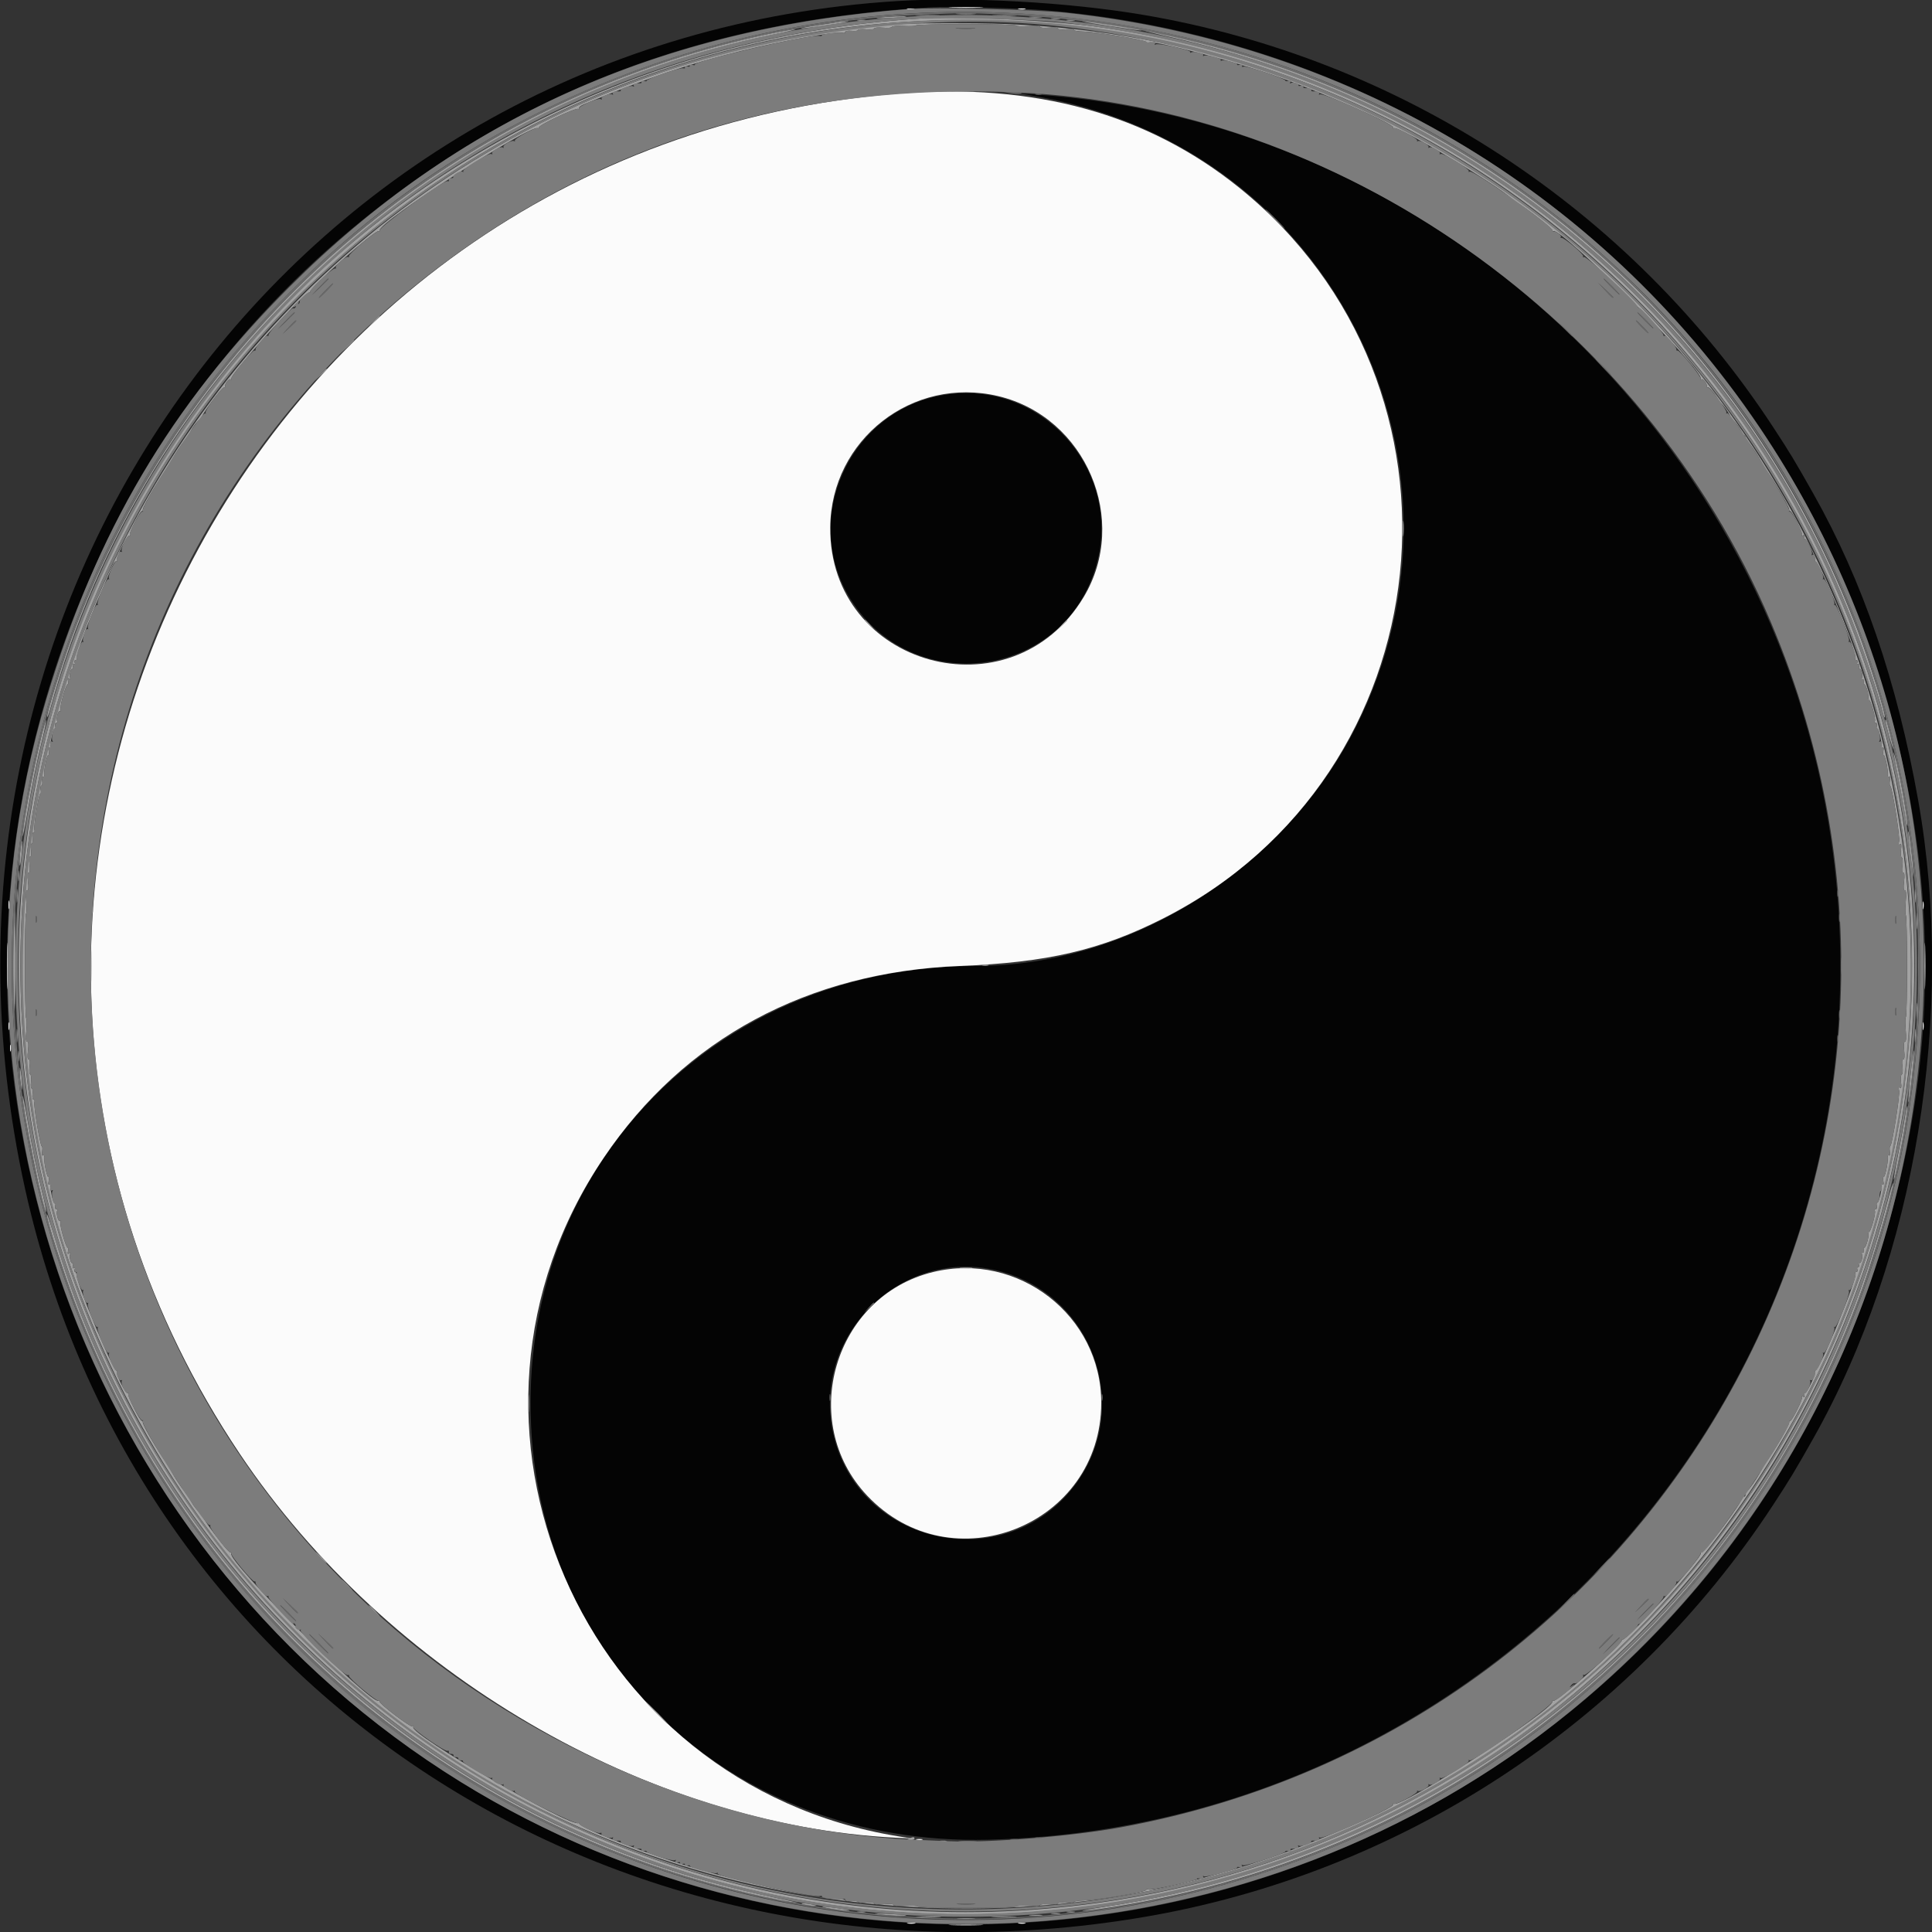 <svg id="svg" version="1.1" xmlns="http://www.w3.org/2000/svg" xmlns:xlink="http://www.w3.org/1999/xlink" width="400" height="400" viewBox="0, 0, 400,400"><rect x="0" y="0" width="400" height="400" fill="#333333" stroke="none"/><g id="svgg"><path id="path0" d="M185.833 0.214 C 62.358 7.852,-22.118 122.875,5.199 246.167 C 28.266 350.280,127.736 415.182,236.344 396.984 C 289.830 388.023,337.459 356.898,367.158 311.500 C 370.631 306.192,371.574 304.629,375.411 297.833 C 396.625 260.258,404.944 209.713,397.150 165.749 C 392.794 141.182,385.665 120.329,375.411 102.167 C 371.574 95.371,370.631 93.808,367.158 88.500 C 337.459 43.103,289.827 11.976,236.344 3.016 C 221.013 0.448,200.473 -0.692,185.833 0.214 M217.000 2.176 C 292.388 8.759,356.898 56.705,384.212 126.454 C 403.654 176.101,403.383 225.914,383.402 275.500 C 353.413 349.922,281.196 398.379,200.167 398.450 C 101.983 398.537,19.677 328.159,3.836 230.573 C -7.125 163.047,19.793 91.454,72.667 47.509 C 106.929 19.033,145.314 4.304,192.500 1.526 C 196.534 1.288,211.330 1.681,217.000 2.176 M215.500 20.123 C 275.881 30.996,308.337 96.111,280.611 150.753 C 265.724 180.092,233.964 199.990,202.002 200.001 C 149.965 200.020,109.898 239.293,109.844 290.333 C 109.788 342.860,150.913 382.206,204.500 380.895 C 312.929 378.244,394.553 281.581,379.148 174.071 C 367.181 90.559,297.122 24.999,214.000 19.529 L 211.167 19.342 215.500 20.123 M194.945 81.856 C 175.692 85.339,165.781 107.620,176.141 124.127 C 188.566 143.925,218.355 140.955,226.305 119.127 C 233.720 98.766,216.248 78.001,194.945 81.856 M207.000 263.180 C 226.330 268.246,234.522 291.341,222.664 307.338 C 208.616 326.287,178.511 320.443,172.700 297.638 C 167.425 276.937,186.474 257.800,207.000 263.180 " stroke="none" fill="#040404" fill-rule="evenodd"></path><path id="path1" d="M197.083 1.582 C 198.688 1.643,201.313 1.643,202.917 1.582 C 204.521 1.520,203.208 1.470,200.000 1.470 C 196.792 1.470,195.479 1.520,197.083 1.582 M187.921 1.902 C 188.335 1.982,188.935 1.979,189.254 1.896 C 189.573 1.812,189.233 1.747,188.500 1.751 C 187.767 1.754,187.506 1.823,187.921 1.902 M210.921 1.902 C 211.335 1.982,211.935 1.979,212.254 1.896 C 212.573 1.812,212.233 1.747,211.500 1.751 C 210.767 1.754,210.506 1.823,210.921 1.902 M186.000 19.372 C 48.002 30.368,-27.377 186.062,49.649 301.000 C 80.097 346.435,133.804 377.859,185.500 380.488 L 188.833 380.657 185.833 380.167 C 120.269 369.456,87.889 294.639,125.025 239.667 C 141.644 215.067,167.310 201.241,198.667 199.997 C 216.900 199.273,227.894 196.705,240.833 190.148 C 299.395 160.470,307.724 80.008,256.500 38.807 C 237.527 23.547,214.223 17.123,186.000 19.372 M206.667 82.011 C 224.842 86.328,233.922 107.712,224.346 123.646 C 209.430 148.464,171.651 138.035,171.891 109.167 C 172.042 91.005,188.949 77.803,206.667 82.011 M1.757 187.333 C 1.757 188.158,1.822 188.496,1.902 188.083 C 1.981 187.671,1.981 186.996,1.902 186.583 C 1.822 186.171,1.757 186.508,1.757 187.333 M398.084 187.500 C 398.088 188.233,398.156 188.494,398.236 188.079 C 398.315 187.665,398.312 187.065,398.229 186.746 C 398.146 186.427,398.080 186.767,398.084 187.500 M1.477 200.000 C 1.477 204.308,1.524 206.071,1.582 203.917 C 1.640 201.762,1.640 198.237,1.582 196.083 C 1.524 193.929,1.477 195.692,1.477 200.000 M398.477 200.000 C 398.477 204.308,398.524 206.071,398.582 203.917 C 398.640 201.762,398.640 198.237,398.582 196.083 C 398.524 193.929,398.477 195.692,398.477 200.000 M1.751 212.500 C 1.754 213.233,1.823 213.494,1.902 213.079 C 1.982 212.665,1.979 212.065,1.896 211.746 C 1.812 211.427,1.747 211.767,1.751 212.500 M398.084 212.500 C 398.088 213.233,398.156 213.494,398.236 213.079 C 398.315 212.665,398.312 212.065,398.229 211.746 C 398.146 211.427,398.080 211.767,398.084 212.500 M2.077 217.000 C 2.077 217.642,2.146 217.904,2.230 217.583 C 2.314 217.262,2.314 216.737,2.230 216.417 C 2.146 216.096,2.077 216.358,2.077 217.000 M193.167 263.365 C 172.707 268.350,165.050 294.300,179.515 309.634 C 196.997 328.166,228.000 315.883,228.000 290.425 C 228.000 272.397,210.832 259.061,193.167 263.365 M189.750 380.896 C 190.071 380.980,190.596 380.980,190.917 380.896 C 191.237 380.813,190.975 380.744,190.333 380.744 C 189.692 380.744,189.429 380.813,189.750 380.896 M187.917 398.235 C 188.329 398.315,189.004 398.315,189.417 398.235 C 189.829 398.156,189.492 398.091,188.667 398.091 C 187.842 398.091,187.504 398.156,187.917 398.235 M210.921 398.236 C 211.335 398.315,211.935 398.312,212.254 398.229 C 212.573 398.146,212.233 398.080,211.500 398.084 C 210.767 398.088,210.506 398.156,210.921 398.236 M197.083 398.582 C 198.688 398.643,201.313 398.643,202.917 398.582 C 204.521 398.520,203.208 398.470,200.000 398.470 C 196.792 398.470,195.479 398.520,197.083 398.582 " stroke="none" fill="#fbfbfb" fill-rule="evenodd"></path><path id="path2" d="M198.250 2.912 C 199.213 2.980,200.787 2.980,201.750 2.912 C 202.713 2.845,201.925 2.790,200.000 2.790 C 198.075 2.790,197.287 2.845,198.250 2.912 M189.917 3.247 C 191.063 3.312,192.938 3.312,194.083 3.247 C 195.229 3.182,194.292 3.128,192.000 3.128 C 189.708 3.128,188.771 3.182,189.917 3.247 M205.917 3.247 C 207.063 3.312,208.938 3.312,210.083 3.247 C 211.229 3.182,210.292 3.128,208.000 3.128 C 205.708 3.128,204.771 3.182,205.917 3.247 M181.833 3.673 C 180.917 3.800,181.817 3.831,183.833 3.744 C 185.850 3.656,187.563 3.527,187.639 3.459 C 187.856 3.263,183.685 3.416,181.833 3.673 M213.243 3.574 C 213.834 3.648,214.884 3.649,215.576 3.577 C 216.267 3.504,215.783 3.444,214.500 3.443 C 213.217 3.441,212.651 3.500,213.243 3.574 M189.833 3.878 C 83.702 10.854,3.859 95.054,3.859 200.000 C 3.859 324.058,116.937 416.751,238.667 392.478 C 344.722 371.330,413.762 267.581,392.483 161.333 C 376.207 80.067,310.176 17.520,228.167 5.686 C 217.639 4.167,198.891 3.282,189.833 3.878 M217.755 3.906 C 218.261 3.982,219.011 3.980,219.421 3.901 C 219.831 3.822,219.417 3.760,218.500 3.762 C 217.583 3.765,217.248 3.829,217.755 3.906 M177.583 4.235 C 177.996 4.315,178.671 4.315,179.083 4.235 C 179.496 4.156,179.158 4.091,178.333 4.091 C 177.508 4.091,177.171 4.156,177.583 4.235 M216.667 4.865 C 328.847 14.375,409.905 116.580,393.822 228.239 C 381.474 313.971,313.105 382.028,227.333 393.968 C 109.362 410.391,4.225 318.985,4.225 200.000 C 4.225 85.252,102.296 -4.830,216.667 4.865 M220.917 4.235 C 221.329 4.315,222.004 4.315,222.417 4.235 C 222.829 4.156,222.492 4.091,221.667 4.091 C 220.842 4.091,220.504 4.156,220.917 4.235 M173.833 4.497 C 173.650 4.558,171.700 4.870,169.500 5.190 C 167.300 5.509,165.650 5.820,165.833 5.880 C 166.017 5.940,168.567 5.629,171.500 5.189 C 174.433 4.749,176.233 4.389,175.500 4.388 C 174.767 4.387,174.017 4.436,173.833 4.497 M228.167 5.149 C 230.917 5.565,233.917 6.022,234.833 6.163 C 235.750 6.303,236.425 6.337,236.333 6.237 C 236.099 5.982,225.337 4.327,224.144 4.362 C 223.606 4.378,225.417 4.732,228.167 5.149 M183.895 5.169 C 42.568 17.538,-39.456 170.623,28.893 294.459 C 100.839 424.814,287.378 429.539,366.066 303.000 C 446.285 173.998,353.931 6.149,202.000 4.820 C 192.970 4.741,187.604 4.844,183.895 5.169 M210.333 5.283 C 210.333 5.439,211.458 5.494,212.833 5.406 C 214.326 5.310,215.333 5.375,215.333 5.567 C 215.333 5.753,216.107 5.824,217.167 5.736 C 218.242 5.647,219.000 5.719,219.000 5.910 C 219.000 6.100,219.695 6.169,220.667 6.075 C 221.583 5.987,222.335 6.047,222.336 6.208 C 222.337 6.368,223.275 6.519,224.419 6.543 C 226.923 6.594,237.126 8.274,237.266 8.658 C 237.321 8.807,237.621 8.863,237.933 8.782 C 239.339 8.416,255.568 12.710,263.973 15.671 C 273.872 19.159,288.863 25.746,288.444 26.424 C 288.321 26.622,288.392 26.670,288.609 26.535 C 289.592 25.928,313.646 40.557,313.105 41.433 C 312.991 41.618,313.054 41.673,313.246 41.554 C 313.664 41.296,321.540 47.246,321.408 47.720 C 321.358 47.901,321.451 47.967,321.615 47.865 C 323.139 46.924,353.050 76.904,352.108 78.429 C 351.990 78.619,352.060 78.669,352.265 78.542 C 352.631 78.316,353.547 79.584,353.396 80.108 C 353.352 80.259,353.449 80.301,353.609 80.202 C 353.941 79.997,356.062 82.797,355.822 83.122 C 355.737 83.238,355.764 83.261,355.883 83.173 C 356.226 82.918,358.671 86.387,358.437 86.797 C 358.321 87.000,358.351 87.053,358.504 86.915 C 358.864 86.588,361.048 89.652,360.773 90.098 C 360.653 90.291,360.729 90.334,360.948 90.198 C 361.312 89.974,361.495 90.422,361.345 91.167 C 361.308 91.350,361.395 91.382,361.539 91.239 C 361.873 90.905,365.368 96.342,365.098 96.777 C 364.988 96.956,365.045 97.012,365.226 96.900 C 365.576 96.683,370.444 104.735,370.444 105.530 C 370.444 105.788,370.522 105.923,370.617 105.828 C 370.890 105.554,373.329 110.405,373.102 110.772 C 372.977 110.973,373.070 110.996,373.338 110.830 C 373.662 110.630,373.721 110.711,373.560 111.129 C 373.440 111.444,373.461 111.627,373.608 111.536 C 373.993 111.299,376.059 115.630,375.787 116.104 C 375.662 116.322,375.679 116.392,375.825 116.261 C 376.460 115.687,384.677 135.508,384.155 136.353 C 384.048 136.525,384.136 136.667,384.349 136.667 C 384.564 136.667,384.649 136.899,384.539 137.184 C 384.411 137.519,384.475 137.618,384.723 137.465 C 384.983 137.305,385.045 137.459,384.917 137.948 C 384.813 138.344,384.849 138.593,384.996 138.503 C 385.327 138.298,385.760 139.913,385.491 140.349 C 385.382 140.524,385.469 140.667,385.683 140.667 C 385.896 140.667,385.985 140.892,385.879 141.167 C 385.774 141.442,385.809 141.667,385.958 141.667 C 386.353 141.667,387.071 144.282,386.797 144.725 C 386.669 144.933,386.708 145.014,386.884 144.905 C 387.254 144.676,388.456 148.866,388.158 149.347 C 388.050 149.523,388.137 149.667,388.353 149.667 C 388.580 149.667,388.671 149.946,388.570 150.334 C 388.474 150.701,388.509 150.931,388.647 150.845 C 388.998 150.628,389.767 154.235,389.471 154.713 C 389.311 154.972,389.376 155.013,389.663 154.835 C 389.990 154.634,390.055 154.785,389.928 155.450 C 389.835 155.936,389.869 156.333,390.003 156.333 C 390.361 156.333,391.076 160.274,390.799 160.722 C 390.645 160.971,390.713 161.011,390.993 160.837 C 391.319 160.636,391.386 160.823,391.270 161.611 C 391.186 162.183,391.229 162.692,391.366 162.742 C 391.761 162.888,393.408 173.322,393.180 174.232 C 393.032 174.822,393.086 174.986,393.371 174.810 C 393.664 174.629,393.720 174.927,393.582 175.949 C 393.476 176.741,393.543 177.423,393.738 177.544 C 393.938 177.668,393.996 178.356,393.879 179.211 C 393.746 180.181,393.804 180.667,394.052 180.667 C 394.308 180.667,394.357 181.242,394.210 182.500 C 394.058 183.789,394.109 184.333,394.379 184.333 C 394.655 184.333,394.705 185.033,394.557 186.786 C 394.443 188.135,394.456 189.345,394.586 189.475 C 394.900 189.789,394.904 210.353,394.590 210.547 C 394.455 210.631,394.439 211.817,394.555 213.183 C 394.696 214.862,394.648 215.667,394.406 215.667 C 394.171 215.667,394.113 216.298,394.237 217.500 C 394.366 218.744,394.307 219.333,394.053 219.333 C 393.804 219.333,393.746 219.818,393.879 220.789 C 393.996 221.644,393.938 222.332,393.738 222.456 C 393.543 222.577,393.476 223.259,393.582 224.051 C 393.720 225.073,393.664 225.371,393.371 225.190 C 393.086 225.014,393.032 225.178,393.180 225.768 C 393.408 226.678,391.761 237.112,391.366 237.258 C 391.229 237.308,391.186 237.817,391.270 238.389 C 391.386 239.177,391.319 239.364,390.993 239.163 C 390.713 238.989,390.645 239.029,390.799 239.278 C 391.076 239.726,390.361 243.667,390.003 243.667 C 389.869 243.667,389.835 244.064,389.928 244.550 C 390.055 245.215,389.990 245.366,389.663 245.165 C 389.372 244.984,389.311 245.028,389.478 245.298 C 389.769 245.768,389.059 249.000,388.665 249.000 C 388.517 249.000,388.474 249.300,388.570 249.667 C 388.671 250.054,388.580 250.333,388.353 250.333 C 388.137 250.333,388.050 250.477,388.158 250.653 C 388.456 251.134,387.254 255.324,386.884 255.095 C 386.708 254.986,386.669 255.067,386.797 255.275 C 387.071 255.718,386.353 258.333,385.958 258.333 C 385.809 258.333,385.774 258.558,385.879 258.833 C 385.985 259.108,385.896 259.333,385.683 259.333 C 385.469 259.333,385.382 259.476,385.491 259.651 C 385.773 260.108,385.319 261.697,384.968 261.480 C 384.807 261.380,384.764 261.531,384.873 261.816 C 384.982 262.101,384.910 262.333,384.713 262.333 C 384.516 262.333,384.441 262.558,384.546 262.833 C 384.652 263.108,384.563 263.333,384.349 263.333 C 384.136 263.333,384.048 263.475,384.155 263.647 C 384.677 264.492,376.460 284.313,375.825 283.739 C 375.679 283.608,375.662 283.678,375.787 283.896 C 376.059 284.370,373.993 288.701,373.608 288.464 C 373.461 288.373,373.440 288.556,373.560 288.871 C 373.721 289.289,373.662 289.370,373.338 289.170 C 373.070 289.004,372.977 289.027,373.102 289.228 C 373.329 289.595,370.890 294.446,370.617 294.172 C 370.522 294.077,370.444 294.212,370.444 294.470 C 370.444 295.265,365.576 303.317,365.226 303.100 C 365.045 302.988,364.988 303.044,365.098 303.223 C 365.368 303.658,361.873 309.095,361.539 308.761 C 361.395 308.618,361.308 308.650,361.345 308.833 C 361.495 309.578,361.312 310.026,360.948 309.802 C 360.728 309.665,360.653 309.709,360.774 309.904 C 361.118 310.461,352.874 321.595,352.255 321.408 C 352.087 321.358,352.028 321.442,352.122 321.594 C 352.580 322.335,336.644 339.898,335.921 339.451 C 335.723 339.329,335.659 339.385,335.778 339.577 C 336.155 340.188,322.242 352.522,321.614 352.134 C 321.450 352.033,321.358 352.095,321.408 352.271 C 321.860 353.849,290.070 374.367,288.590 373.453 C 288.391 373.329,288.325 373.384,288.444 373.576 C 288.895 374.306,272.204 381.523,262.167 384.937 C 253.750 387.800,238.895 391.620,237.804 391.202 C 237.569 391.111,237.329 391.167,237.272 391.326 C 237.127 391.722,226.982 393.405,224.419 393.457 C 223.275 393.481,222.337 393.632,222.336 393.792 C 222.335 393.953,221.583 394.013,220.667 393.925 C 219.695 393.831,219.000 393.900,219.000 394.090 C 219.000 394.281,218.242 394.353,217.167 394.264 C 216.107 394.176,215.333 394.247,215.333 394.433 C 215.333 394.625,214.326 394.690,212.833 394.594 C 211.458 394.506,210.333 394.561,210.333 394.717 C 210.333 394.873,205.758 395.000,200.167 395.000 C 194.575 395.000,190.000 394.873,190.000 394.717 C 190.000 394.561,188.875 394.506,187.500 394.594 C 185.893 394.697,185.000 394.631,185.000 394.409 C 185.000 394.188,184.275 394.129,183.000 394.245 C 181.778 394.355,181.000 394.297,181.000 394.095 C 181.000 393.899,180.321 393.830,179.333 393.925 C 178.417 394.013,177.667 393.949,177.667 393.784 C 177.667 393.618,177.067 393.540,176.333 393.610 C 175.600 393.679,174.999 393.608,174.997 393.452 C 174.995 393.295,174.058 393.138,172.914 393.104 C 167.691 392.946,150.772 389.088,140.000 385.599 C 130.575 382.546,119.425 378.046,119.923 377.495 C 120.057 377.348,119.994 377.325,119.783 377.446 C 118.133 378.389,84.696 358.968,85.560 357.569 C 85.676 357.383,85.616 357.326,85.427 357.442 C 85.019 357.694,78.459 352.728,78.592 352.268 C 78.642 352.093,78.549 352.033,78.385 352.135 C 76.895 353.056,46.944 323.105,47.865 321.615 C 47.967 321.451,47.890 321.358,47.696 321.408 C 47.205 321.536,41.315 313.640,41.568 313.194 C 41.681 312.996,41.653 312.942,41.506 313.075 C 41.149 313.398,38.976 310.316,39.237 309.858 C 39.349 309.661,39.311 309.617,39.154 309.761 C 38.794 310.088,34.620 303.679,34.899 303.228 C 35.011 303.046,34.955 302.988,34.774 303.100 C 34.424 303.317,29.556 295.265,29.556 294.470 C 29.556 294.212,29.480 294.075,29.388 294.168 C 29.106 294.449,26.319 288.960,26.552 288.583 C 26.672 288.389,26.625 288.320,26.447 288.430 C 26.034 288.685,23.912 284.413,24.211 283.928 C 24.335 283.728,24.292 283.653,24.116 283.761 C 23.562 284.104,15.988 266.026,15.877 264.095 C 15.853 263.676,15.705 263.334,15.548 263.334 C 15.391 263.333,15.351 263.101,15.461 262.816 C 15.589 262.481,15.525 262.382,15.277 262.535 C 15.017 262.695,14.955 262.541,15.083 262.052 C 15.187 261.656,15.151 261.407,15.004 261.497 C 14.651 261.716,14.249 260.072,14.541 259.600 C 14.689 259.361,14.616 259.326,14.332 259.501 C 14.007 259.702,13.943 259.588,14.083 259.052 C 14.186 258.657,14.157 258.333,14.017 258.333 C 13.622 258.333,12.254 253.398,12.527 252.956 C 12.669 252.727,12.627 252.652,12.425 252.776 C 12.050 253.008,11.549 251.127,11.854 250.632 C 11.956 250.468,11.863 250.333,11.647 250.333 C 11.420 250.333,11.329 250.054,11.430 249.666 C 11.526 249.299,11.491 249.069,11.353 249.155 C 11.002 249.372,10.233 245.765,10.529 245.287 C 10.689 245.028,10.624 244.987,10.337 245.165 C 10.010 245.366,9.945 245.215,10.072 244.550 C 10.165 244.064,10.131 243.667,9.997 243.667 C 9.639 243.667,8.924 239.726,9.201 239.278 C 9.355 239.029,9.287 238.989,9.007 239.163 C 8.681 239.364,8.614 239.175,8.731 238.381 C 8.815 237.805,8.782 237.333,8.657 237.333 C 8.328 237.333,6.892 228.761,7.121 228.166 C 7.226 227.891,7.151 227.667,6.953 227.667 C 6.739 227.667,6.649 227.196,6.730 226.500 C 6.805 225.858,6.727 225.333,6.556 225.333 C 6.385 225.333,6.326 224.733,6.424 224.000 C 6.525 223.249,6.454 222.575,6.262 222.456 C 6.062 222.332,6.004 221.644,6.121 220.789 C 6.254 219.819,6.196 219.333,5.948 219.333 C 5.692 219.333,5.643 218.758,5.790 217.500 C 5.942 216.214,5.891 215.667,5.622 215.667 C 5.349 215.667,5.299 215.008,5.450 213.386 C 5.566 212.132,5.552 210.996,5.418 210.862 C 5.105 210.550,5.081 189.322,5.393 189.130 C 5.522 189.050,5.539 187.939,5.432 186.659 C 5.294 185.012,5.349 184.333,5.621 184.333 C 5.891 184.333,5.942 183.787,5.790 182.500 C 5.645 181.267,5.694 180.667,5.938 180.667 C 6.179 180.667,6.235 180.102,6.105 179.000 C 5.979 177.938,6.033 177.333,6.255 177.333 C 6.469 177.333,6.534 176.818,6.424 176.000 C 6.326 175.267,6.385 174.667,6.556 174.667 C 6.727 174.667,6.805 174.142,6.730 173.500 C 6.649 172.804,6.739 172.333,6.953 172.333 C 7.151 172.333,7.229 172.117,7.128 171.852 C 6.898 171.252,8.009 164.333,8.336 164.333 C 8.467 164.333,8.503 163.958,8.415 163.500 C 8.327 163.042,8.397 162.667,8.570 162.667 C 8.743 162.667,8.815 162.195,8.731 161.619 C 8.614 160.825,8.681 160.636,9.007 160.837 C 9.287 161.011,9.355 160.971,9.201 160.722 C 8.924 160.274,9.639 156.333,9.997 156.333 C 10.131 156.333,10.165 155.936,10.072 155.450 C 9.945 154.785,10.010 154.634,10.337 154.835 C 10.624 155.013,10.689 154.972,10.529 154.713 C 10.233 154.235,11.002 150.628,11.353 150.845 C 11.491 150.931,11.526 150.701,11.430 150.334 C 11.329 149.946,11.420 149.667,11.647 149.667 C 11.863 149.667,11.956 149.532,11.854 149.368 C 11.549 148.873,12.050 146.992,12.425 147.224 C 12.627 147.348,12.669 147.273,12.527 147.044 C 12.254 146.602,13.622 141.667,14.017 141.667 C 14.157 141.667,14.186 141.343,14.083 140.948 C 13.943 140.412,14.007 140.298,14.332 140.499 C 14.616 140.674,14.689 140.639,14.541 140.400 C 14.249 139.928,14.651 138.284,15.004 138.503 C 15.151 138.593,15.187 138.344,15.083 137.948 C 14.955 137.459,15.017 137.305,15.277 137.465 C 15.525 137.618,15.589 137.519,15.461 137.184 C 15.351 136.899,15.436 136.667,15.651 136.667 C 15.864 136.667,15.952 136.525,15.845 136.353 C 15.598 135.953,18.360 128.465,20.833 122.833 C 21.879 120.450,22.966 117.942,23.248 117.259 C 23.530 116.577,23.913 116.113,24.098 116.227 C 24.284 116.342,24.335 116.272,24.211 116.072 C 23.912 115.587,26.369 110.649,26.782 110.904 C 26.958 111.014,27.003 110.942,26.882 110.745 C 26.647 110.365,29.105 105.549,29.389 105.833 C 29.480 105.925,29.556 105.788,29.556 105.530 C 29.556 104.735,34.424 96.683,34.774 96.900 C 34.955 97.012,35.011 96.954,34.899 96.772 C 34.620 96.321,38.794 89.912,39.154 90.239 C 39.311 90.383,39.345 90.333,39.229 90.130 C 38.958 89.655,41.127 86.580,41.496 86.915 C 41.649 87.053,41.684 87.010,41.576 86.818 C 41.338 86.400,45.896 80.130,46.350 80.250 C 46.524 80.296,46.635 80.221,46.596 80.083 C 46.452 79.576,47.379 78.322,47.735 78.542 C 47.938 78.668,48.010 78.619,47.895 78.433 C 47.421 77.666,63.330 60.086,64.079 60.549 C 64.277 60.671,64.341 60.615,64.222 60.423 C 63.845 59.812,77.758 47.478,78.386 47.866 C 78.550 47.967,78.642 47.907,78.592 47.734 C 78.138 46.170,109.924 25.629,111.393 26.537 C 111.605 26.668,111.678 26.622,111.560 26.430 C 111.298 26.006,119.239 22.236,119.741 22.546 C 119.940 22.669,120.009 22.618,119.894 22.432 C 119.779 22.246,120.244 21.862,120.926 21.579 C 134.270 16.044,142.567 13.230,153.500 10.534 C 161.938 8.452,173.473 6.393,174.495 6.785 C 174.773 6.892,175.000 6.818,175.000 6.621 C 175.000 6.405,175.527 6.314,176.333 6.390 C 177.067 6.460,177.667 6.382,177.667 6.216 C 177.667 6.051,178.417 5.987,179.333 6.075 C 180.305 6.169,181.000 6.100,181.000 5.910 C 181.000 5.719,181.758 5.647,182.833 5.736 C 183.865 5.822,184.667 5.751,184.667 5.574 C 184.667 5.395,185.736 5.314,187.167 5.387 C 188.542 5.456,189.667 5.398,189.667 5.256 C 189.667 5.115,194.317 5.000,200.000 5.000 C 205.683 5.000,210.333 5.127,210.333 5.283 M159.330 6.982 C 93.123 20.848,38.500 68.085,14.877 131.900 C 12.815 137.472,9.581 147.909,9.755 148.430 C 9.815 148.612,10.127 147.802,10.449 146.630 C 29.622 76.699,88.382 21.958,160.167 7.151 C 163.100 6.546,165.125 6.048,164.667 6.045 C 164.208 6.041,161.807 6.463,159.330 6.982 M241.500 7.484 C 305.548 21.597,357.890 65.521,382.333 125.667 C 385.141 132.576,388.842 143.442,389.861 147.766 C 389.981 148.278,390.151 148.627,390.238 148.540 C 390.556 148.221,387.051 136.968,384.687 130.723 C 362.152 71.176,313.512 26.774,252.241 9.818 C 246.625 8.264,238.111 6.317,237.107 6.358 C 236.773 6.371,238.750 6.878,241.500 7.484 M196.417 18.914 C 197.838 18.977,200.162 18.977,201.583 18.914 C 203.004 18.852,201.842 18.801,199.000 18.801 C 196.158 18.801,194.996 18.852,196.417 18.914 M77.315 66.583 L 76.167 67.833 77.417 66.685 C 78.580 65.615,78.820 65.333,78.565 65.333 C 78.510 65.333,77.947 65.896,77.315 66.583 M71.818 71.750 L 70.500 73.167 71.917 71.849 C 72.696 71.124,73.333 70.487,73.333 70.432 C 73.333 70.180,73.043 70.433,71.818 71.750 M66.315 77.583 L 65.167 78.833 66.417 77.685 C 67.580 76.615,67.820 76.333,67.565 76.333 C 67.510 76.333,66.947 76.896,66.315 77.583 M290.448 109.500 C 290.449 110.967,290.507 111.525,290.578 110.741 C 290.648 109.957,290.647 108.757,290.576 108.075 C 290.504 107.392,290.446 108.033,290.448 109.500 M179.000 128.438 C 179.000 128.495,179.487 128.983,180.083 129.521 L 181.167 130.500 180.188 129.417 C 179.275 128.407,179.000 128.180,179.000 128.438 M219.812 129.417 L 218.833 130.500 219.917 129.521 C 220.512 128.983,221.000 128.495,221.000 128.438 C 221.000 128.180,220.725 128.407,219.812 129.417 M8.376 153.230 C 6.643 160.432,4.631 171.260,4.694 173.045 C 4.710 173.479,5.143 171.337,5.657 168.286 C 6.684 162.194,7.630 157.575,8.881 152.544 C 9.330 150.734,9.632 149.188,9.551 149.107 C 9.470 149.026,8.941 150.881,8.376 153.230 M390.342 149.194 C 390.358 149.795,391.940 155.491,391.970 155.056 C 392.004 154.551,390.684 149.241,390.472 149.028 C 390.396 148.951,390.337 149.026,390.342 149.194 M392.038 155.833 C 392.019 156.017,392.433 158.267,392.959 160.833 C 393.485 163.400,394.117 166.850,394.364 168.500 C 394.610 170.150,394.862 171.252,394.924 170.948 C 395.064 170.265,393.535 161.392,392.693 158.000 C 392.352 156.625,392.057 155.650,392.038 155.833 M395.068 172.333 C 395.057 172.792,395.332 175.417,395.681 178.167 C 396.160 181.955,396.267 182.440,396.122 180.167 C 395.920 176.996,395.102 170.916,395.068 172.333 M4.176 176.510 C 4.046 177.907,4.009 179.120,4.095 179.206 C 4.182 179.293,4.359 178.220,4.490 176.824 C 4.621 175.427,4.658 174.213,4.571 174.127 C 4.485 174.041,4.307 175.113,4.176 176.510 M3.767 181.333 C 3.767 182.342,3.829 182.754,3.905 182.250 C 3.982 181.746,3.982 180.921,3.905 180.417 C 3.829 179.912,3.767 180.325,3.767 181.333 M3.443 185.500 C 3.444 186.783,3.504 187.267,3.577 186.576 C 3.649 185.884,3.648 184.834,3.574 184.243 C 3.500 183.651,3.441 184.217,3.443 185.500 M396.443 185.500 C 396.444 186.783,396.504 187.267,396.577 186.576 C 396.649 185.884,396.648 184.834,396.574 184.243 C 396.500 183.651,396.441 184.217,396.443 185.500 M19.077 188.333 C 19.077 188.975,19.146 189.237,19.230 188.917 C 19.314 188.596,19.314 188.071,19.230 187.750 C 19.146 187.429,19.077 187.692,19.077 188.333 M2.885 192.052 C 2.626 196.862,2.658 204.587,2.954 209.000 C 3.071 210.742,3.167 206.729,3.167 200.083 C 3.167 193.438,3.152 188.000,3.135 188.000 C 3.117 188.000,3.004 189.824,2.885 192.052 M396.783 190.667 C 396.783 192.225,396.841 192.862,396.911 192.083 C 396.981 191.304,396.981 190.029,396.911 189.250 C 396.841 188.471,396.783 189.108,396.783 190.667 M397.140 200.000 C 397.140 203.575,397.189 205.037,397.249 203.250 C 397.308 201.463,397.308 198.537,397.249 196.750 C 397.189 194.963,397.140 196.425,397.140 200.000 M18.804 200.000 C 18.804 203.208,18.854 204.521,18.915 202.917 C 18.976 201.313,18.976 198.688,18.915 197.083 C 18.854 195.479,18.804 196.792,18.804 200.000 M203.417 199.896 C 203.737 199.980,204.262 199.980,204.583 199.896 C 204.904 199.813,204.642 199.744,204.000 199.744 C 203.358 199.744,203.096 199.813,203.417 199.896 M396.783 209.333 C 396.783 210.892,396.841 211.529,396.911 210.750 C 396.981 209.971,396.981 208.696,396.911 207.917 C 396.841 207.137,396.783 207.775,396.783 209.333 M3.443 214.500 C 3.444 215.783,3.504 216.267,3.577 215.576 C 3.649 214.884,3.648 213.834,3.574 213.243 C 3.500 212.651,3.441 213.217,3.443 214.500 M396.443 214.500 C 396.444 215.783,396.504 216.267,396.577 215.576 C 396.649 214.884,396.648 213.834,396.574 213.243 C 396.500 212.651,396.441 213.217,396.443 214.500 M3.767 218.667 C 3.767 219.675,3.829 220.088,3.905 219.583 C 3.982 219.079,3.982 218.254,3.905 217.750 C 3.829 217.246,3.767 217.658,3.767 218.667 M395.563 222.485 C 395.232 225.558,395.024 228.135,395.103 228.214 C 395.309 228.420,396.435 218.274,396.289 217.527 C 396.222 217.182,395.895 219.413,395.563 222.485 M4.074 221.667 C 4.065 222.308,4.175 223.583,4.318 224.500 C 4.528 225.848,4.581 225.944,4.593 225.000 C 4.601 224.358,4.491 223.083,4.349 222.167 C 4.139 220.818,4.086 220.723,4.074 221.667 M4.694 226.955 C 4.606 229.473,9.052 251.392,9.551 250.893 C 9.632 250.812,9.330 249.266,8.881 247.456 C 7.630 242.425,6.684 237.806,5.657 231.714 C 5.143 228.663,4.710 226.521,4.694 226.955 M394.390 231.333 C 394.156 232.892,393.514 236.395,392.963 239.119 C 392.412 241.843,392.023 244.134,392.100 244.211 C 392.429 244.540,395.126 230.048,394.924 229.038 C 394.864 228.742,394.624 229.775,394.390 231.333 M390.700 249.064 C 370.851 326.042,307.383 383.024,228.333 394.838 C 225.492 395.263,223.617 395.623,224.167 395.638 C 224.717 395.653,227.553 395.291,230.469 394.834 C 300.888 383.796,359.366 336.187,384.687 269.277 C 387.431 262.029,392.247 245.905,391.942 244.994 C 391.882 244.816,391.324 246.647,390.700 249.064 M9.693 251.523 C 9.624 252.455,13.048 263.216,15.401 269.463 C 38.949 331.978,92.358 378.217,157.667 392.631 C 160.142 393.177,162.917 393.702,163.833 393.797 L 165.500 393.971 163.833 393.622 C 146.836 390.058,135.730 386.655,122.167 380.853 C 69.787 358.447,28.928 313.178,12.185 259.000 C 9.857 251.469,9.726 251.076,9.693 251.523 M198.917 262.574 C 199.512 262.648,200.487 262.648,201.083 262.574 C 201.679 262.501,201.192 262.440,200.000 262.440 C 198.808 262.440,198.321 262.501,198.917 262.574 M66.333 322.500 C 66.955 323.142,67.539 323.667,67.631 323.667 C 67.722 323.667,67.289 323.142,66.667 322.500 C 66.045 321.858,65.461 321.333,65.369 321.333 C 65.278 321.333,65.711 321.858,66.333 322.500 M71.667 328.167 C 72.289 328.808,72.872 329.333,72.964 329.333 C 73.056 329.333,72.622 328.808,72.000 328.167 C 71.378 327.525,70.794 327.000,70.703 327.000 C 70.611 327.000,71.045 327.525,71.667 328.167 M77.333 333.500 C 77.955 334.142,78.539 334.667,78.631 334.667 C 78.722 334.667,78.289 334.142,77.667 333.500 C 77.045 332.858,76.461 332.333,76.369 332.333 C 76.278 332.333,76.711 332.858,77.333 333.500 M135.833 354.667 C 137.107 355.950,138.224 357.000,138.315 357.000 C 138.407 357.000,137.440 355.950,136.167 354.667 C 134.893 353.383,133.776 352.333,133.685 352.333 C 133.593 352.333,134.560 353.383,135.833 354.667 M188.167 380.667 C 187.576 380.921,187.604 380.956,188.417 380.977 C 188.921 380.989,189.333 380.850,189.333 380.667 C 189.333 380.275,189.077 380.275,188.167 380.667 M194.587 381.236 C 195.002 381.315,195.602 381.312,195.921 381.229 C 196.239 381.146,195.900 381.080,195.167 381.084 C 194.433 381.088,194.173 381.156,194.587 381.236 M166.500 394.333 C 167.050 394.473,167.950 394.588,168.500 394.589 C 169.341 394.590,169.288 394.546,168.167 394.314 C 166.478 393.965,165.114 393.981,166.500 394.333 M172.000 395.188 C 173.375 395.428,175.025 395.617,175.667 395.607 C 176.308 395.598,175.558 395.395,174.000 395.157 C 170.321 394.596,168.751 394.620,172.000 395.188 M177.583 395.902 C 177.996 395.981,178.671 395.981,179.083 395.902 C 179.496 395.822,179.158 395.757,178.333 395.757 C 177.508 395.757,177.171 395.822,177.583 395.902 M220.917 395.902 C 221.329 395.981,222.004 395.981,222.417 395.902 C 222.829 395.822,222.492 395.757,221.667 395.757 C 220.842 395.757,220.504 395.822,220.917 395.902 M181.833 396.329 C 183.950 396.610,187.873 396.753,187.639 396.541 C 187.563 396.473,185.775 396.337,183.667 396.240 C 181.023 396.119,180.454 396.147,181.833 396.329 M217.755 396.239 C 218.261 396.316,219.011 396.314,219.421 396.235 C 219.831 396.156,219.417 396.093,218.500 396.095 C 217.583 396.098,217.248 396.163,217.755 396.239 M213.243 396.574 C 213.834 396.648,214.884 396.649,215.576 396.577 C 216.267 396.504,215.783 396.444,214.500 396.443 C 213.217 396.441,212.651 396.500,213.243 396.574 M190.097 396.914 C 191.342 396.978,193.292 396.978,194.431 396.913 C 195.569 396.848,194.550 396.796,192.167 396.796 C 189.783 396.797,188.852 396.850,190.097 396.914 M205.764 396.914 C 207.009 396.978,208.959 396.978,210.097 396.913 C 211.235 396.848,210.217 396.796,207.833 396.796 C 205.450 396.797,204.519 396.850,205.764 396.914 M198.417 397.245 C 199.287 397.314,200.713 397.314,201.583 397.245 C 202.454 397.176,201.742 397.120,200.000 397.120 C 198.258 397.120,197.546 397.176,198.417 397.245 " stroke="none" fill="#a3a3a3" fill-rule="evenodd"></path><path id="path3" d="M188.167 1.874 C 136.658 5.791,94.676 24.642,59.833 59.498 C 35.258 84.083,20.019 109.930,9.618 144.667 C -15.658 229.076,19.979 322.306,95.333 368.908 C 166.628 412.999,260.283 407.109,324.944 354.467 C 404.018 290.092,421.672 175.955,365.747 90.667 C 333.123 40.912,280.675 9.089,220.667 2.635 C 214.477 1.970,193.400 1.476,188.167 1.874 M208.500 2.670 C 248.665 4.520,286.284 17.819,317.865 41.334 C 415.689 114.173,424.896 257.249,337.227 342.221 C 284.784 393.050,207.694 410.564,137.833 387.519 C 43.047 356.253,-13.343 259.042,6.349 160.853 C 14.256 121.430,33.645 86.011,62.773 57.779 C 101.410 20.331,154.666 0.191,208.500 2.670 M193.333 3.226 C 87.492 6.582,3.187 93.826,3.187 200.000 C 3.187 318.548,106.884 409.991,224.667 395.307 C 300.823 385.812,365.051 332.201,387.767 259.167 C 426.343 135.137,338.171 9.309,208.500 3.337 C 201.847 3.031,199.924 3.017,193.333 3.226 M218.333 4.489 C 351.570 17.975,432.767 154.907,380.329 277.684 C 336.643 379.970,214.713 425.384,114.500 376.693 C -2.693 319.752,-33.076 167.592,53.193 69.667 C 87.680 30.520,135.613 7.442,189.833 3.878 C 194.352 3.581,213.392 3.989,218.333 4.489 M193.333 4.204 C 87.272 8.365,4.225 94.349,4.225 200.000 C 4.225 308.386,91.736 395.813,200.167 395.753 C 319.487 395.686,410.853 290.008,393.822 171.761 C 379.664 73.461,292.156 0.327,193.333 4.204 M219.667 5.477 C 349.540 20.116,429.305 151.178,381.772 271.833 C 333.200 395.127,176.998 435.121,75.167 350.336 C -37.962 256.145,-10.315 75.432,125.833 19.148 C 154.219 7.414,190.261 2.162,219.667 5.477 M189.667 5.256 C 189.667 5.398,188.542 5.456,187.167 5.387 C 185.736 5.314,184.667 5.395,184.667 5.574 C 184.667 5.751,183.865 5.822,182.833 5.736 C 181.758 5.647,181.000 5.719,181.000 5.910 C 181.000 6.100,180.305 6.169,179.333 6.075 C 178.417 5.987,177.667 6.051,177.667 6.216 C 177.667 6.382,177.067 6.460,176.333 6.390 C 175.469 6.308,175.000 6.400,175.000 6.651 C 175.000 6.865,174.846 6.944,174.657 6.827 C 174.197 6.543,169.967 7.010,170.161 7.324 C 170.245 7.459,169.980 7.508,169.573 7.431 C 167.627 7.066,143.186 12.742,143.850 13.406 C 143.969 13.524,143.728 13.533,143.314 13.425 C 142.828 13.298,142.640 13.354,142.782 13.583 C 142.922 13.810,142.743 13.870,142.282 13.750 C 141.821 13.629,141.641 13.689,141.782 13.916 C 141.914 14.131,141.770 14.215,141.417 14.130 C 140.726 13.963,133.557 16.446,133.859 16.748 C 133.973 16.862,133.728 16.866,133.314 16.758 C 132.836 16.633,132.641 16.688,132.778 16.910 C 132.896 17.101,132.807 17.251,132.580 17.243 C 131.439 17.202,130.978 17.361,131.198 17.718 C 131.346 17.957,131.290 18.012,131.050 17.864 C 130.602 17.587,128.297 18.338,128.514 18.690 C 128.594 18.819,128.474 18.918,128.246 18.910 C 127.106 18.869,126.644 19.028,126.865 19.385 C 127.003 19.608,126.958 19.680,126.756 19.555 C 126.245 19.240,124.295 20.002,124.552 20.417 C 124.683 20.629,124.610 20.671,124.369 20.522 C 123.856 20.205,119.643 22.025,119.905 22.450 C 120.014 22.626,119.940 22.669,119.741 22.546 C 119.239 22.236,111.298 26.006,111.560 26.430 C 111.678 26.622,111.605 26.668,111.392 26.536 C 110.914 26.241,106.245 28.792,106.583 29.164 C 106.721 29.316,106.655 29.338,106.437 29.213 C 105.941 28.929,103.911 30.124,104.251 30.499 C 104.388 30.650,104.313 30.666,104.084 30.534 C 103.564 30.235,101.631 31.339,101.903 31.779 C 102.013 31.957,101.938 32.001,101.736 31.876 C 101.260 31.582,95.642 35.023,95.904 35.448 C 96.013 35.625,95.934 35.665,95.728 35.538 C 95.292 35.269,93.594 36.279,93.833 36.665 C 93.921 36.808,93.732 36.904,93.413 36.879 C 93.092 36.854,92.874 37.031,92.925 37.275 C 92.975 37.518,92.861 37.620,92.671 37.503 C 92.062 37.126,78.395 47.057,78.592 47.734 C 78.642 47.907,78.555 47.970,78.397 47.873 C 78.014 47.636,72.142 52.559,72.258 53.020 C 72.309 53.220,72.222 53.304,72.065 53.207 C 71.666 52.960,69.284 54.984,69.522 55.368 C 69.629 55.542,69.565 55.642,69.380 55.592 C 68.851 55.448,63.964 60.006,64.214 60.410 C 64.336 60.608,64.286 60.677,64.103 60.563 C 63.767 60.356,61.835 62.124,62.051 62.441 C 62.115 62.535,62.030 62.736,61.863 62.889 C 61.683 63.054,61.672 62.964,61.837 62.667 C 62.014 62.348,61.852 62.397,61.391 62.802 C 60.613 63.484,60.423 63.856,61.052 63.468 C 61.292 63.320,61.346 63.377,61.195 63.621 C 61.062 63.835,60.826 63.932,60.670 63.835 C 60.322 63.620,55.463 68.935,55.592 69.391 C 55.642 69.570,55.539 69.627,55.363 69.518 C 55.012 69.302,52.782 71.909,52.917 72.378 C 52.962 72.537,52.858 72.629,52.684 72.583 C 52.225 72.462,47.660 78.053,47.900 78.442 C 48.012 78.622,47.937 78.667,47.735 78.542 C 47.379 78.322,46.452 79.576,46.596 80.083 C 46.635 80.221,46.529 80.296,46.361 80.250 C 45.899 80.124,42.320 85.037,42.562 85.463 C 42.679 85.667,42.654 85.726,42.509 85.594 C 41.775 84.931,29.021 104.845,29.566 105.803 C 29.680 106.003,29.649 106.054,29.498 105.916 C 29.135 105.588,26.594 110.279,26.882 110.745 C 27.003 110.942,26.956 111.012,26.777 110.901 C 26.362 110.645,24.911 113.586,25.212 114.073 C 25.335 114.273,25.285 114.343,25.100 114.229 C 24.675 113.966,23.915 115.582,24.216 116.108 C 24.339 116.324,24.309 116.380,24.148 116.234 C 23.785 115.903,22.258 119.275,22.554 119.755 C 22.673 119.946,22.623 120.012,22.443 119.901 C 22.043 119.654,19.924 124.607,20.223 125.091 C 20.340 125.281,20.292 125.347,20.116 125.238 C 19.711 124.988,17.902 129.571,18.209 130.069 C 18.334 130.271,18.287 130.344,18.104 130.231 C 17.710 129.987,16.936 132.280,17.234 132.805 C 17.348 133.004,17.308 133.046,17.146 132.899 C 16.814 132.595,15.581 135.925,15.859 136.375 C 15.958 136.535,15.864 136.667,15.651 136.667 C 15.436 136.667,15.351 136.899,15.461 137.184 C 15.589 137.519,15.525 137.618,15.277 137.465 C 15.017 137.305,14.955 137.459,15.083 137.948 C 15.187 138.344,15.151 138.593,15.004 138.503 C 14.651 138.284,14.249 139.928,14.541 140.400 C 14.689 140.639,14.616 140.674,14.332 140.499 C 14.007 140.298,13.943 140.412,14.083 140.948 C 14.186 141.343,14.157 141.667,14.017 141.667 C 13.622 141.667,12.254 146.602,12.527 147.044 C 12.669 147.273,12.627 147.348,12.425 147.224 C 12.050 146.992,11.549 148.873,11.854 149.368 C 11.956 149.532,11.863 149.667,11.647 149.667 C 11.420 149.667,11.329 149.946,11.430 150.334 C 11.526 150.701,11.485 150.927,11.339 150.837 C 10.988 150.620,10.567 152.903,10.869 153.391 C 11.022 153.639,10.953 153.677,10.670 153.502 C 10.344 153.301,10.278 153.450,10.404 154.107 C 10.506 154.641,10.441 154.900,10.237 154.774 C 10.032 154.647,9.969 154.909,10.072 155.450 C 10.165 155.936,10.131 156.333,9.997 156.333 C 9.639 156.333,8.924 160.274,9.201 160.722 C 9.355 160.971,9.287 161.011,9.007 160.837 C 8.681 160.636,8.614 160.825,8.731 161.619 C 8.815 162.195,8.743 162.667,8.570 162.667 C 8.397 162.667,8.327 163.042,8.415 163.500 C 8.503 163.958,8.467 164.333,8.336 164.333 C 8.009 164.333,6.898 171.252,7.128 171.852 C 7.229 172.117,7.151 172.333,6.953 172.333 C 6.739 172.333,6.649 172.804,6.730 173.500 C 6.805 174.142,6.727 174.667,6.556 174.667 C 6.385 174.667,6.326 175.267,6.424 176.000 C 6.534 176.818,6.469 177.333,6.255 177.333 C 6.033 177.333,5.979 177.938,6.105 179.000 C 6.235 180.102,6.179 180.667,5.938 180.667 C 5.694 180.667,5.645 181.267,5.790 182.500 C 5.942 183.787,5.891 184.333,5.621 184.333 C 5.349 184.333,5.294 185.012,5.432 186.659 C 5.539 187.939,5.522 189.050,5.393 189.130 C 5.081 189.322,5.105 210.550,5.418 210.862 C 5.552 210.996,5.566 212.132,5.450 213.386 C 5.299 215.008,5.349 215.667,5.622 215.667 C 5.891 215.667,5.942 216.214,5.790 217.500 C 5.643 218.758,5.692 219.333,5.948 219.333 C 6.196 219.333,6.254 219.819,6.121 220.789 C 6.004 221.644,6.062 222.332,6.262 222.456 C 6.454 222.575,6.525 223.249,6.424 224.000 C 6.326 224.733,6.385 225.333,6.556 225.333 C 6.727 225.333,6.805 225.858,6.730 226.500 C 6.649 227.196,6.739 227.667,6.953 227.667 C 7.151 227.667,7.226 227.891,7.121 228.166 C 6.892 228.761,8.328 237.333,8.657 237.333 C 8.782 237.333,8.815 237.805,8.731 238.381 C 8.614 239.175,8.681 239.364,9.007 239.163 C 9.287 238.989,9.355 239.029,9.201 239.278 C 8.924 239.726,9.639 243.667,9.997 243.667 C 10.131 243.667,10.165 244.064,10.072 244.550 C 9.969 245.091,10.032 245.353,10.237 245.226 C 10.441 245.100,10.506 245.359,10.404 245.893 C 10.278 246.550,10.344 246.699,10.670 246.498 C 10.953 246.323,11.022 246.361,10.869 246.609 C 10.567 247.097,10.988 249.380,11.339 249.163 C 11.485 249.073,11.526 249.299,11.430 249.666 C 11.329 250.054,11.420 250.333,11.647 250.333 C 11.863 250.333,11.956 250.468,11.854 250.632 C 11.549 251.127,12.050 253.008,12.425 252.776 C 12.627 252.652,12.669 252.727,12.527 252.956 C 12.254 253.398,13.622 258.333,14.017 258.333 C 14.157 258.333,14.186 258.657,14.083 259.052 C 13.943 259.588,14.007 259.702,14.332 259.501 C 14.616 259.326,14.689 259.361,14.541 259.600 C 14.249 260.072,14.651 261.716,15.004 261.497 C 15.151 261.407,15.187 261.656,15.083 262.052 C 14.955 262.541,15.017 262.695,15.277 262.535 C 15.525 262.382,15.589 262.481,15.461 262.816 C 15.351 263.101,15.436 263.333,15.651 263.333 C 15.864 263.333,15.958 263.465,15.859 263.625 C 15.581 264.075,16.814 267.405,17.146 267.101 C 17.308 266.954,17.348 266.996,17.234 267.195 C 16.936 267.720,17.710 270.013,18.104 269.769 C 18.287 269.656,18.336 269.726,18.213 269.925 C 17.912 270.412,19.791 275.091,20.154 274.761 C 20.311 274.617,20.343 274.670,20.225 274.877 C 19.930 275.394,22.035 280.351,22.443 280.099 C 22.623 279.988,22.673 280.054,22.554 280.245 C 22.258 280.725,23.785 284.097,24.148 283.766 C 24.309 283.620,24.339 283.676,24.216 283.892 C 23.915 284.418,24.675 286.034,25.100 285.771 C 25.285 285.657,25.336 285.727,25.213 285.926 C 24.910 286.415,26.024 288.691,26.440 288.434 C 26.621 288.322,26.672 288.389,26.552 288.583 C 26.266 289.046,29.137 294.411,29.497 294.084 C 29.649 293.946,29.680 293.997,29.566 294.197 C 29.031 295.138,42.425 316.013,43.390 315.742 C 43.569 315.691,43.631 315.787,43.528 315.955 C 43.286 316.346,47.265 321.530,47.713 321.408 C 47.898 321.358,47.970 321.445,47.873 321.602 C 47.651 321.962,52.258 327.529,52.684 327.417 C 52.858 327.371,52.963 327.463,52.917 327.622 C 52.771 328.127,55.025 330.691,55.406 330.455 C 55.606 330.331,55.680 330.375,55.571 330.552 C 55.462 330.729,56.648 332.214,58.207 333.853 C 59.766 335.492,60.934 336.623,60.803 336.365 C 60.645 336.056,60.696 335.979,60.954 336.138 C 61.169 336.271,61.268 336.502,61.176 336.652 C 60.941 337.032,61.833 337.717,62.167 337.414 C 62.317 337.278,62.349 337.328,62.237 337.524 C 61.908 338.103,71.460 347.167,72.028 346.816 C 72.205 346.707,72.309 346.780,72.258 346.980 C 72.142 347.441,78.014 352.364,78.397 352.127 C 78.555 352.030,78.642 352.093,78.592 352.268 C 78.459 352.728,85.019 357.694,85.427 357.442 C 85.616 357.326,85.678 357.379,85.565 357.561 C 85.306 357.981,92.220 362.776,92.677 362.493 C 92.864 362.378,92.975 362.482,92.925 362.725 C 92.875 362.968,93.090 363.147,93.404 363.123 C 93.717 363.098,93.942 363.248,93.904 363.456 C 93.865 363.663,94.090 363.813,94.404 363.789 C 94.717 363.765,94.942 363.915,94.904 364.123 C 94.865 364.330,95.094 364.479,95.413 364.454 C 95.732 364.429,95.928 364.513,95.849 364.641 C 95.624 365.006,101.324 368.378,101.736 368.124 C 101.938 367.999,102.013 368.043,101.903 368.221 C 101.631 368.661,103.564 369.765,104.084 369.466 C 104.313 369.334,104.388 369.350,104.251 369.501 C 103.919 369.868,105.940 371.077,106.405 370.789 C 106.609 370.663,106.676 370.716,106.556 370.910 C 106.266 371.379,119.164 377.805,119.735 377.476 C 119.972 377.339,120.054 377.351,119.915 377.503 C 119.604 377.847,123.670 379.709,124.267 379.496 C 124.506 379.411,124.619 379.475,124.518 379.638 C 124.286 380.012,126.289 380.734,126.756 380.445 C 126.958 380.320,127.003 380.392,126.865 380.615 C 126.644 380.972,127.106 381.131,128.246 381.090 C 128.474 381.082,128.594 381.181,128.514 381.310 C 128.297 381.662,130.602 382.413,131.050 382.136 C 131.290 381.988,131.346 382.043,131.198 382.282 C 130.978 382.639,131.439 382.798,132.580 382.757 C 132.807 382.749,132.896 382.899,132.778 383.090 C 132.642 383.310,132.828 383.369,133.282 383.250 C 133.677 383.147,133.934 383.170,133.853 383.302 C 133.634 383.655,139.264 385.415,139.717 385.135 C 139.973 384.977,140.012 385.044,139.833 385.334 C 139.631 385.660,139.746 385.724,140.282 385.584 C 140.743 385.463,140.922 385.523,140.782 385.750 C 140.641 385.978,140.821 386.037,141.282 385.917 C 141.743 385.796,141.922 385.856,141.782 386.084 C 141.641 386.311,141.821 386.371,142.282 386.250 C 142.677 386.147,142.931 386.176,142.845 386.315 C 142.627 386.667,147.931 388.082,148.394 387.796 C 148.600 387.668,148.680 387.709,148.570 387.887 C 148.191 388.500,168.273 392.935,169.718 392.557 C 170.057 392.468,170.261 392.514,170.171 392.659 C 169.970 392.985,174.182 393.466,174.657 393.173 C 174.846 393.056,175.000 393.135,175.000 393.349 C 175.000 393.600,175.469 393.692,176.333 393.610 C 177.067 393.540,177.667 393.618,177.667 393.784 C 177.667 393.949,178.417 394.013,179.333 393.925 C 180.321 393.830,181.000 393.899,181.000 394.095 C 181.000 394.297,181.778 394.355,183.000 394.245 C 184.275 394.129,185.000 394.188,185.000 394.409 C 185.000 394.631,185.893 394.697,187.500 394.594 C 188.875 394.506,190.000 394.561,190.000 394.717 C 190.000 394.873,194.575 395.000,200.167 395.000 C 205.758 395.000,210.333 394.873,210.333 394.717 C 210.333 394.561,211.458 394.506,212.833 394.594 C 214.326 394.690,215.333 394.625,215.333 394.433 C 215.333 394.247,216.107 394.176,217.167 394.264 C 218.242 394.353,219.000 394.281,219.000 394.090 C 219.000 393.900,219.695 393.831,220.667 393.925 C 221.583 394.013,222.335 393.953,222.336 393.792 C 222.337 393.632,223.275 393.481,224.419 393.457 C 227.054 393.403,237.129 391.717,237.278 391.305 C 237.340 391.135,237.536 391.086,237.713 391.195 C 238.138 391.458,248.029 389.317,247.836 389.004 C 247.754 388.872,248.080 388.838,248.560 388.930 C 249.216 389.055,249.366 388.989,249.165 388.663 C 248.987 388.377,249.028 388.311,249.285 388.470 C 249.741 388.752,256.360 386.979,256.145 386.632 C 256.065 386.502,256.323 386.480,256.718 386.584 C 257.254 386.724,257.369 386.660,257.167 386.334 C 256.978 386.029,257.026 385.977,257.325 386.162 C 257.807 386.459,266.378 383.676,266.145 383.298 C 266.065 383.168,266.323 383.147,266.718 383.250 C 267.172 383.369,267.358 383.310,267.222 383.090 C 267.104 382.899,267.193 382.749,267.420 382.757 C 268.561 382.798,269.022 382.639,268.802 382.282 C 268.654 382.043,268.710 381.988,268.950 382.136 C 269.398 382.413,271.703 381.662,271.486 381.310 C 271.406 381.181,271.526 381.082,271.754 381.090 C 272.894 381.131,273.356 380.972,273.135 380.615 C 272.993 380.386,273.043 380.320,273.258 380.453 C 273.963 380.889,288.809 374.166,288.444 373.576 C 288.326 373.385,288.391 373.329,288.589 373.452 C 289.054 373.740,293.746 371.198,293.417 370.836 C 293.279 370.684,293.345 370.662,293.563 370.787 C 294.059 371.071,296.089 369.876,295.749 369.501 C 295.612 369.350,295.687 369.334,295.916 369.466 C 296.436 369.765,298.369 368.661,298.097 368.221 C 297.987 368.043,298.062 367.999,298.264 368.124 C 298.740 368.418,304.358 364.977,304.096 364.552 C 303.987 364.375,304.068 364.336,304.278 364.466 C 304.991 364.906,321.634 353.059,321.408 352.271 C 321.358 352.095,321.445 352.029,321.601 352.126 C 321.866 352.290,324.554 350.273,325.667 349.075 C 326.123 348.583,326.109 348.578,325.500 349.018 C 324.885 349.462,324.869 349.455,325.288 348.920 C 325.538 348.602,325.858 348.412,325.999 348.499 C 326.407 348.751,328.030 347.318,327.785 346.922 C 327.660 346.719,327.719 346.660,327.921 346.784 C 328.393 347.076,336.069 340.049,335.784 339.587 C 335.663 339.391,335.712 339.322,335.893 339.434 C 336.211 339.630,339.021 337.032,339.119 336.451 C 339.145 336.295,339.271 336.202,339.399 336.244 C 339.743 336.359,344.516 330.990,344.408 330.609 C 344.358 330.430,344.461 330.373,344.637 330.482 C 344.999 330.706,347.217 328.083,347.075 327.598 C 347.025 327.425,347.117 327.366,347.280 327.467 C 347.627 327.682,352.211 322.075,352.075 321.603 C 352.025 321.427,352.117 321.366,352.281 321.468 C 353.215 322.045,370.444 296.427,370.444 294.462 C 370.444 294.208,370.522 294.077,370.617 294.172 C 370.890 294.446,373.329 289.595,373.102 289.228 C 372.977 289.027,373.070 289.004,373.338 289.170 C 373.662 289.370,373.721 289.289,373.560 288.871 C 373.440 288.556,373.465 288.375,373.616 288.468 C 373.993 288.702,375.065 286.375,374.787 285.926 C 374.664 285.727,374.715 285.657,374.900 285.771 C 375.325 286.034,376.085 284.418,375.784 283.892 C 375.661 283.676,375.681 283.610,375.829 283.743 C 376.180 284.061,377.733 280.710,377.448 280.249 C 377.328 280.056,377.377 279.988,377.557 280.099 C 377.965 280.351,380.070 275.394,379.775 274.877 C 379.657 274.670,379.691 274.619,379.851 274.765 C 380.218 275.101,383.044 268.006,382.807 267.343 C 382.710 267.074,382.748 266.970,382.889 267.112 C 383.195 267.417,384.403 264.050,384.141 263.625 C 384.042 263.465,384.136 263.333,384.349 263.333 C 384.563 263.333,384.652 263.108,384.546 262.833 C 384.441 262.558,384.516 262.333,384.713 262.333 C 384.910 262.333,384.982 262.101,384.873 261.816 C 384.764 261.531,384.807 261.380,384.968 261.480 C 385.319 261.697,385.773 260.108,385.491 259.651 C 385.382 259.476,385.469 259.333,385.683 259.333 C 385.896 259.333,385.985 259.108,385.879 258.833 C 385.774 258.558,385.809 258.333,385.958 258.333 C 386.353 258.333,387.071 255.718,386.797 255.275 C 386.669 255.067,386.708 254.986,386.884 255.095 C 387.254 255.324,388.456 251.134,388.158 250.653 C 388.050 250.477,388.137 250.333,388.353 250.333 C 388.577 250.333,388.672 250.056,388.574 249.683 C 388.481 249.325,388.563 248.979,388.758 248.914 C 388.952 248.849,389.124 248.257,389.139 247.598 C 389.154 246.939,389.301 246.482,389.465 246.583 C 389.629 246.683,389.688 246.373,389.596 245.893 C 389.494 245.359,389.559 245.100,389.763 245.226 C 389.968 245.353,390.031 245.091,389.928 244.550 C 389.835 244.064,389.869 243.667,390.003 243.667 C 390.361 243.667,391.076 239.726,390.799 239.278 C 390.645 239.029,390.713 238.989,390.993 239.163 C 391.319 239.364,391.386 239.177,391.270 238.389 C 391.186 237.817,391.229 237.308,391.366 237.258 C 391.761 237.112,393.408 226.678,393.180 225.768 C 393.032 225.178,393.086 225.014,393.371 225.190 C 393.664 225.371,393.720 225.073,393.582 224.051 C 393.476 223.259,393.543 222.577,393.738 222.456 C 393.938 222.332,393.996 221.644,393.879 220.789 C 393.746 219.818,393.804 219.333,394.053 219.333 C 394.307 219.333,394.366 218.744,394.237 217.500 C 394.113 216.298,394.171 215.667,394.406 215.667 C 394.648 215.667,394.696 214.862,394.555 213.183 C 394.439 211.817,394.455 210.631,394.590 210.547 C 394.904 210.353,394.900 189.789,394.586 189.475 C 394.456 189.345,394.443 188.135,394.557 186.786 C 394.705 185.033,394.655 184.333,394.379 184.333 C 394.109 184.333,394.058 183.789,394.210 182.500 C 394.357 181.242,394.308 180.667,394.052 180.667 C 393.804 180.667,393.746 180.181,393.879 179.211 C 393.996 178.356,393.938 177.668,393.738 177.544 C 393.543 177.423,393.476 176.741,393.582 175.949 C 393.720 174.927,393.664 174.629,393.371 174.810 C 393.086 174.986,393.032 174.822,393.180 174.232 C 393.408 173.322,391.761 162.888,391.366 162.742 C 391.229 162.692,391.186 162.183,391.270 161.611 C 391.386 160.823,391.319 160.636,390.993 160.837 C 390.713 161.011,390.645 160.971,390.799 160.722 C 391.076 160.274,390.361 156.333,390.003 156.333 C 389.869 156.333,389.835 155.936,389.928 155.450 C 390.031 154.909,389.968 154.647,389.763 154.774 C 389.559 154.900,389.494 154.641,389.596 154.107 C 389.722 153.450,389.656 153.301,389.330 153.502 C 389.047 153.677,388.978 153.639,389.131 153.391 C 389.433 152.903,389.012 150.620,388.661 150.837 C 388.515 150.927,388.474 150.701,388.570 150.334 C 388.671 149.946,388.580 149.667,388.353 149.667 C 388.137 149.667,388.050 149.523,388.158 149.347 C 388.456 148.866,387.254 144.676,386.884 144.905 C 386.708 145.014,386.669 144.933,386.797 144.725 C 387.071 144.282,386.353 141.667,385.958 141.667 C 385.809 141.667,385.774 141.442,385.879 141.167 C 385.985 140.892,385.896 140.667,385.683 140.667 C 385.469 140.667,385.382 140.524,385.491 140.349 C 385.760 139.913,385.327 138.298,384.996 138.503 C 384.849 138.593,384.813 138.344,384.917 137.948 C 385.045 137.459,384.983 137.305,384.723 137.465 C 384.475 137.618,384.411 137.519,384.539 137.184 C 384.649 136.899,384.564 136.667,384.349 136.667 C 384.136 136.667,384.042 136.535,384.141 136.375 C 384.403 135.950,383.195 132.583,382.889 132.888 C 382.748 133.030,382.710 132.926,382.807 132.657 C 383.044 131.994,380.218 124.899,379.851 125.235 C 379.691 125.381,379.657 125.330,379.775 125.123 C 380.070 124.606,377.965 119.649,377.557 119.901 C 377.377 120.012,377.328 119.944,377.448 119.751 C 377.733 119.290,376.180 115.939,375.829 116.257 C 375.681 116.390,375.659 116.326,375.781 116.113 C 376.088 115.576,375.674 114.623,375.247 114.887 C 375.050 115.008,374.995 114.944,375.121 114.740 C 375.398 114.293,373.989 111.301,373.612 111.534 C 373.463 111.626,373.440 111.444,373.560 111.129 C 373.721 110.711,373.662 110.630,373.338 110.830 C 373.070 110.996,372.977 110.973,373.102 110.772 C 373.382 110.319,370.859 105.592,370.508 105.911 C 370.353 106.052,370.320 106.003,370.434 105.803 C 370.911 104.963,358.320 85.096,357.595 85.544 C 357.394 85.668,357.324 85.618,357.439 85.431 C 357.686 85.033,354.088 80.128,353.639 80.250 C 353.471 80.296,353.365 80.221,353.404 80.083 C 353.548 79.576,352.621 78.322,352.265 78.542 C 352.063 78.667,351.988 78.622,352.100 78.442 C 352.340 78.053,347.775 72.462,347.316 72.583 C 347.142 72.629,347.038 72.537,347.083 72.378 C 347.218 71.909,344.988 69.302,344.637 69.518 C 344.461 69.627,344.358 69.570,344.408 69.391 C 344.516 69.010,339.743 63.641,339.399 63.756 C 339.271 63.798,339.123 63.683,339.070 63.500 C 338.772 62.479,328.411 52.913,327.927 53.212 C 327.722 53.339,327.658 53.283,327.781 53.084 C 328.019 52.700,323.782 49.109,323.267 49.258 C 323.093 49.309,323.041 49.204,323.151 49.025 C 323.352 48.701,322.056 47.795,321.583 47.929 C 321.446 47.968,321.371 47.863,321.417 47.695 C 321.629 46.919,304.976 35.103,304.278 35.534 C 304.068 35.664,303.987 35.625,304.096 35.448 C 304.358 35.023,298.740 31.582,298.264 31.876 C 298.062 32.001,297.987 31.957,298.097 31.779 C 298.369 31.339,296.436 30.235,295.916 30.534 C 295.687 30.666,295.612 30.650,295.749 30.499 C 296.089 30.124,294.059 28.929,293.563 29.213 C 293.345 29.338,293.279 29.316,293.417 29.164 C 293.755 28.792,289.086 26.241,288.608 26.536 C 288.392 26.670,288.322 26.622,288.444 26.424 C 288.809 25.834,273.963 19.111,273.258 19.547 C 273.043 19.680,272.993 19.614,273.135 19.385 C 273.356 19.028,272.894 18.869,271.754 18.910 C 271.526 18.918,271.423 18.792,271.523 18.629 C 271.691 18.358,271.125 18.206,270.087 18.243 C 269.860 18.251,269.771 18.101,269.889 17.910 C 270.025 17.690,269.838 17.631,269.385 17.750 C 268.989 17.853,268.743 17.813,268.838 17.660 C 269.070 17.283,267.771 16.896,267.285 17.197 C 267.027 17.356,266.987 17.290,267.167 16.999 C 267.369 16.673,267.254 16.610,266.718 16.750 C 266.323 16.853,266.063 16.834,266.142 16.707 C 266.361 16.352,258.084 13.563,257.489 13.791 C 257.148 13.922,257.048 13.859,257.201 13.610 C 257.362 13.350,257.208 13.288,256.718 13.416 C 256.323 13.520,256.065 13.497,256.146 13.366 C 256.352 13.033,253.367 12.273,252.925 12.546 C 252.726 12.669,252.656 12.621,252.768 12.439 C 253.010 12.047,249.772 11.229,249.252 11.550 C 249.056 11.671,248.993 11.614,249.112 11.421 C 249.368 11.007,247.171 10.522,246.609 10.869 C 246.398 10.999,246.321 10.956,246.435 10.771 C 246.689 10.361,239.844 8.851,239.288 9.195 C 239.029 9.355,238.987 9.291,239.163 9.007 C 239.364 8.681,239.177 8.614,238.389 8.730 C 237.817 8.814,237.308 8.771,237.258 8.634 C 237.123 8.268,226.837 6.592,224.419 6.543 C 223.275 6.519,222.337 6.368,222.336 6.208 C 222.335 6.047,221.583 5.987,220.667 6.075 C 219.695 6.169,219.000 6.100,219.000 5.910 C 219.000 5.719,218.242 5.647,217.167 5.736 C 216.107 5.824,215.333 5.753,215.333 5.567 C 215.333 5.375,214.326 5.310,212.833 5.406 C 211.458 5.494,210.333 5.439,210.333 5.283 C 210.333 5.127,205.683 5.000,200.000 5.000 C 194.317 5.000,189.667 5.115,189.667 5.256 M201.595 5.911 C 200.730 5.980,199.230 5.980,198.261 5.913 C 197.293 5.845,198.000 5.789,199.833 5.788 C 201.667 5.788,202.459 5.843,201.595 5.911 M210.667 19.138 C 277.279 22.095,340.145 66.257,366.585 128.667 C 412.124 236.159,346.896 357.256,232.111 378.322 C 221.969 380.183,204.779 381.575,196.500 381.206 C 194.850 381.133,191.550 380.991,189.167 380.891 C 148.819 379.199,106.572 360.970,75.795 331.972 C -6.292 254.630,1.373 122.056,91.833 54.557 C 126.147 28.953,165.764 17.145,210.667 19.138 M68.000 57.763 C 68.000 57.815,67.212 58.603,66.250 59.513 L 64.500 61.167 66.154 59.417 C 67.691 57.791,68.000 57.514,68.000 57.763 M333.833 59.333 C 334.736 60.250,335.400 61.000,335.308 61.000 C 335.217 61.000,334.403 60.250,333.500 59.333 C 332.597 58.417,331.933 57.667,332.025 57.667 C 332.117 57.667,332.930 58.417,333.833 59.333 M67.667 60.167 C 66.857 60.992,66.120 61.667,66.028 61.667 C 65.936 61.667,66.524 60.992,67.333 60.167 C 68.143 59.342,68.880 58.667,68.972 58.667 C 69.064 58.667,68.476 59.342,67.667 60.167 M334.000 61.569 C 334.000 61.820,333.701 61.555,332.319 60.083 L 330.833 58.500 332.417 59.986 C 333.287 60.803,334.000 61.516,334.000 61.569 M61.000 64.763 C 61.000 64.815,60.212 65.603,59.250 66.513 L 57.500 68.167 59.154 66.417 C 60.691 64.791,61.000 64.514,61.000 64.763 M340.833 66.333 C 341.736 67.250,342.400 68.000,342.308 68.000 C 342.217 68.000,341.403 67.250,340.500 66.333 C 339.597 65.417,338.933 64.667,339.025 64.667 C 339.117 64.667,339.930 65.417,340.833 66.333 M61.333 66.432 C 61.333 66.487,60.696 67.124,59.917 67.849 L 58.500 69.167 59.818 67.750 C 61.043 66.433,61.333 66.180,61.333 66.432 M340.167 67.667 C 340.883 68.400,341.394 69.000,341.302 69.000 C 341.210 69.000,340.549 68.400,339.833 67.667 C 339.117 66.933,338.606 66.333,338.698 66.333 C 338.790 66.333,339.451 66.933,340.167 67.667 M7.563 190.917 C 7.479 191.237,7.411 190.975,7.411 190.333 C 7.411 189.692,7.479 189.429,7.563 189.750 C 7.647 190.071,7.647 190.596,7.563 190.917 M392.569 191.079 C 392.489 191.494,392.421 191.233,392.417 190.500 C 392.414 189.767,392.479 189.427,392.562 189.746 C 392.646 190.065,392.649 190.665,392.569 191.079 M392.569 210.079 C 392.489 210.494,392.421 210.233,392.417 209.500 C 392.414 208.767,392.479 208.427,392.562 208.746 C 392.646 209.065,392.649 209.665,392.569 210.079 M7.563 210.250 C 7.479 210.571,7.411 210.308,7.411 209.667 C 7.411 209.025,7.479 208.762,7.563 209.083 C 7.647 209.404,7.647 209.929,7.563 210.250 M61.667 333.903 C 61.667 334.153,61.367 333.888,59.986 332.417 L 58.500 330.833 60.083 332.319 C 60.954 333.137,61.667 333.849,61.667 333.903 M341.333 331.099 C 341.333 331.153,340.696 331.791,339.917 332.516 L 338.500 333.833 339.818 332.417 C 341.043 331.099,341.333 330.847,341.333 331.099 M342.333 332.096 C 342.333 332.149,341.546 332.936,340.583 333.846 L 338.833 335.500 340.487 333.750 C 342.025 332.124,342.333 331.847,342.333 332.096 M59.833 334.000 C 60.736 334.917,61.400 335.667,61.308 335.667 C 61.217 335.667,60.403 334.917,59.500 334.000 C 58.597 333.083,57.933 332.333,58.025 332.333 C 58.117 332.333,58.930 333.083,59.833 334.000 M66.167 340.333 C 67.255 341.433,68.071 342.333,67.979 342.333 C 67.887 342.333,66.922 341.433,65.833 340.333 C 64.745 339.233,63.929 338.333,64.021 338.333 C 64.113 338.333,65.078 339.233,66.167 340.333 M69.000 341.236 C 69.000 341.486,68.701 341.222,67.319 339.750 L 65.833 338.167 67.417 339.653 C 68.287 340.470,69.000 341.183,69.000 341.236 M332.667 339.833 C 331.857 340.658,331.120 341.333,331.028 341.333 C 330.936 341.333,331.524 340.658,332.333 339.833 C 333.143 339.008,333.880 338.333,333.972 338.333 C 334.064 338.333,333.476 339.008,332.667 339.833 M335.333 339.096 C 335.333 339.149,334.546 339.936,333.583 340.846 L 331.833 342.500 333.487 340.750 C 335.025 339.124,335.333 338.847,335.333 339.096 M201.583 394.245 C 200.713 394.314,199.287 394.314,198.417 394.245 C 197.546 394.176,198.258 394.120,200.000 394.120 C 201.742 394.120,202.454 394.176,201.583 394.245 " stroke="none" fill="#7c7c7c" fill-rule="evenodd"></path><path id="path4" d="M190.667 2.689 C 158.254 4.185,126.239 13.799,98.703 30.307 C -2.523 90.994,-28.466 225.020,42.692 319.667 C 107.220 405.495,231.654 422.994,318.209 358.414 C 411.424 288.864,424.553 153.643,346.470 67.333 C 306.856 23.546,249.993 -0.047,190.667 2.689 M207.988 3.010 C 314.381 7.759,397.155 93.956,397.155 200.000 C 397.155 317.409,295.124 408.883,178.541 395.996 C 69.302 383.920,-8.751 285.655,4.192 176.500 C 15.520 80.958,94.894 7.240,190.975 3.026 C 199.608 2.647,199.855 2.647,207.988 3.010 M198.261 5.913 C 199.230 5.980,200.730 5.980,201.595 5.911 C 202.459 5.843,201.667 5.788,199.833 5.788 C 198.000 5.789,197.293 5.845,198.261 5.913 M209.500 19.333 C 210.417 19.468,211.309 19.448,211.483 19.289 C 211.665 19.123,210.953 19.019,209.817 19.045 L 207.833 19.089 209.500 19.333 M214.417 19.563 C 214.737 19.647,215.262 19.647,215.583 19.563 C 215.904 19.479,215.642 19.411,215.000 19.411 C 214.358 19.411,214.096 19.479,214.417 19.563 M263.833 45.333 C 264.922 46.433,265.887 47.333,265.979 47.333 C 266.071 47.333,265.255 46.433,264.167 45.333 C 263.078 44.233,262.113 43.333,262.021 43.333 C 261.929 43.333,262.745 44.233,263.833 45.333 M66.154 59.417 L 64.500 61.167 66.250 59.513 C 67.876 57.975,68.153 57.667,67.904 57.667 C 67.851 57.667,67.064 58.454,66.154 59.417 M333.500 59.333 C 334.403 60.250,335.217 61.000,335.308 61.000 C 335.400 61.000,334.736 60.250,333.833 59.333 C 332.930 58.417,332.117 57.667,332.025 57.667 C 331.933 57.667,332.597 58.417,333.500 59.333 M67.333 60.167 C 66.524 60.992,65.936 61.667,66.028 61.667 C 66.120 61.667,66.857 60.992,67.667 60.167 C 68.476 59.342,69.064 58.667,68.972 58.667 C 68.880 58.667,68.143 59.342,67.333 60.167 M332.319 60.083 C 333.137 60.954,333.849 61.667,333.903 61.667 C 334.153 61.667,333.888 61.367,332.417 59.986 L 330.833 58.500 332.319 60.083 M59.154 66.417 L 57.500 68.167 59.250 66.513 C 60.876 64.975,61.153 64.667,60.904 64.667 C 60.851 64.667,60.064 65.454,59.154 66.417 M340.500 66.333 C 341.403 67.250,342.217 68.000,342.308 68.000 C 342.400 68.000,341.736 67.250,340.833 66.333 C 339.930 65.417,339.117 64.667,339.025 64.667 C 338.933 64.667,339.597 65.417,340.500 66.333 M59.818 67.750 L 58.500 69.167 59.917 67.849 C 60.696 67.124,61.333 66.487,61.333 66.432 C 61.333 66.180,61.043 66.433,59.818 67.750 M339.833 67.667 C 340.549 68.400,341.210 69.000,341.302 69.000 C 341.394 69.000,340.883 68.400,340.167 67.667 C 339.451 66.933,338.790 66.333,338.698 66.333 C 338.606 66.333,339.117 66.933,339.833 67.667 M323.986 68.083 C 325.367 69.555,325.667 69.820,325.667 69.569 C 325.667 69.516,324.954 68.803,324.083 67.986 L 322.500 66.500 323.986 68.083 M331.833 76.000 C 332.736 76.917,333.550 77.667,333.642 77.667 C 333.733 77.667,333.070 76.917,332.167 76.000 C 331.264 75.083,330.450 74.333,330.358 74.333 C 330.267 74.333,330.930 75.083,331.833 76.000 M380.411 185.000 C 380.411 185.642,380.479 185.904,380.563 185.583 C 380.647 185.262,380.647 184.737,380.563 184.417 C 380.479 184.096,380.411 184.358,380.411 185.000 M380.757 190.000 C 380.757 190.825,380.822 191.162,380.902 190.750 C 380.981 190.338,380.981 189.662,380.902 189.250 C 380.822 188.838,380.757 189.175,380.757 190.000 M7.411 190.333 C 7.411 190.975,7.479 191.237,7.563 190.917 C 7.647 190.596,7.647 190.071,7.563 189.750 C 7.479 189.429,7.411 189.692,7.411 190.333 M392.417 190.500 C 392.421 191.233,392.489 191.494,392.569 191.079 C 392.649 190.665,392.646 190.065,392.562 189.746 C 392.479 189.427,392.414 189.767,392.417 190.500 M381.116 200.000 C 381.116 201.558,381.174 202.196,381.244 201.417 C 381.314 200.637,381.314 199.362,381.244 198.583 C 381.174 197.804,381.116 198.442,381.116 200.000 M392.417 209.500 C 392.421 210.233,392.489 210.494,392.569 210.079 C 392.649 209.665,392.646 209.065,392.562 208.746 C 392.479 208.427,392.414 208.767,392.417 209.500 M7.411 209.667 C 7.411 210.308,7.479 210.571,7.563 210.250 C 7.647 209.929,7.647 209.404,7.563 209.083 C 7.479 208.762,7.411 209.025,7.411 209.667 M380.757 210.000 C 380.757 210.825,380.822 211.162,380.902 210.750 C 380.981 210.338,380.981 209.662,380.902 209.250 C 380.822 208.838,380.757 209.175,380.757 210.000 M380.411 215.000 C 380.411 215.642,380.479 215.904,380.563 215.583 C 380.647 215.262,380.647 214.737,380.563 214.417 C 380.479 214.096,380.411 214.358,380.411 215.000 M179.812 270.750 L 178.833 271.833 179.917 270.854 C 180.512 270.316,181.000 269.828,181.000 269.771 C 181.000 269.513,180.725 269.740,179.812 270.750 M109.452 290.500 C 109.451 292.150,109.507 292.867,109.577 292.093 C 109.647 291.320,109.648 289.970,109.579 289.093 C 109.510 288.217,109.453 288.850,109.452 290.500 M171.744 289.333 C 171.744 289.975,171.813 290.237,171.896 289.917 C 171.980 289.596,171.980 289.071,171.896 288.750 C 171.813 288.429,171.744 288.692,171.744 289.333 M228.077 289.333 C 228.077 289.975,228.146 290.237,228.230 289.917 C 228.314 289.596,228.314 289.071,228.230 288.750 C 228.146 288.429,228.077 288.692,228.077 289.333 M331.487 324.417 L 329.833 326.167 331.583 324.513 C 333.209 322.975,333.486 322.667,333.237 322.667 C 333.185 322.667,332.397 323.454,331.487 324.417 M324.154 331.750 L 322.500 333.500 324.250 331.846 C 325.876 330.309,326.153 330.000,325.904 330.000 C 325.851 330.000,325.064 330.787,324.154 331.750 M59.986 332.417 C 60.803 333.287,61.516 334.000,61.569 334.000 C 61.820 334.000,61.555 333.701,60.083 332.319 L 58.500 330.833 59.986 332.417 M339.818 332.417 L 338.500 333.833 339.917 332.516 C 341.234 331.290,341.487 331.000,341.234 331.000 C 341.180 331.000,340.542 331.637,339.818 332.417 M340.487 333.750 L 338.833 335.500 340.583 333.846 C 341.546 332.936,342.333 332.149,342.333 332.096 C 342.333 331.847,342.025 332.124,340.487 333.750 M59.500 334.000 C 60.403 334.917,61.217 335.667,61.308 335.667 C 61.400 335.667,60.736 334.917,59.833 334.000 C 58.930 333.083,58.117 332.333,58.025 332.333 C 57.933 332.333,58.597 333.083,59.500 334.000 M65.833 340.333 C 66.922 341.433,67.887 342.333,67.979 342.333 C 68.071 342.333,67.255 341.433,66.167 340.333 C 65.078 339.233,64.113 338.333,64.021 338.333 C 63.929 338.333,64.745 339.233,65.833 340.333 M67.319 339.750 C 68.137 340.621,68.849 341.333,68.903 341.333 C 69.153 341.333,68.888 341.034,67.417 339.653 L 65.833 338.167 67.319 339.750 M332.333 339.833 C 331.524 340.658,330.936 341.333,331.028 341.333 C 331.120 341.333,331.857 340.658,332.667 339.833 C 333.476 339.008,334.064 338.333,333.972 338.333 C 333.880 338.333,333.143 339.008,332.333 339.833 M333.487 340.750 L 331.833 342.500 333.583 340.846 C 334.546 339.936,335.333 339.149,335.333 339.096 C 335.333 338.847,335.025 339.124,333.487 340.750 M214.417 380.563 C 214.737 380.647,215.262 380.647,215.583 380.563 C 215.904 380.479,215.642 380.411,215.000 380.411 C 214.358 380.411,214.096 380.479,214.417 380.563 M209.250 380.902 C 209.662 380.981,210.338 380.981,210.750 380.902 C 211.162 380.822,210.825 380.757,210.000 380.757 C 209.175 380.757,208.838 380.822,209.250 380.902 M198.750 381.245 C 199.621 381.314,201.046 381.314,201.917 381.245 C 202.787 381.176,202.075 381.120,200.333 381.120 C 198.592 381.120,197.879 381.176,198.750 381.245 M198.417 394.245 C 199.287 394.314,200.713 394.314,201.583 394.245 C 202.454 394.176,201.742 394.120,200.000 394.120 C 198.258 394.120,197.546 394.176,198.417 394.245 " stroke="none" fill="#6d6d6d" fill-rule="evenodd"></path></g></svg>